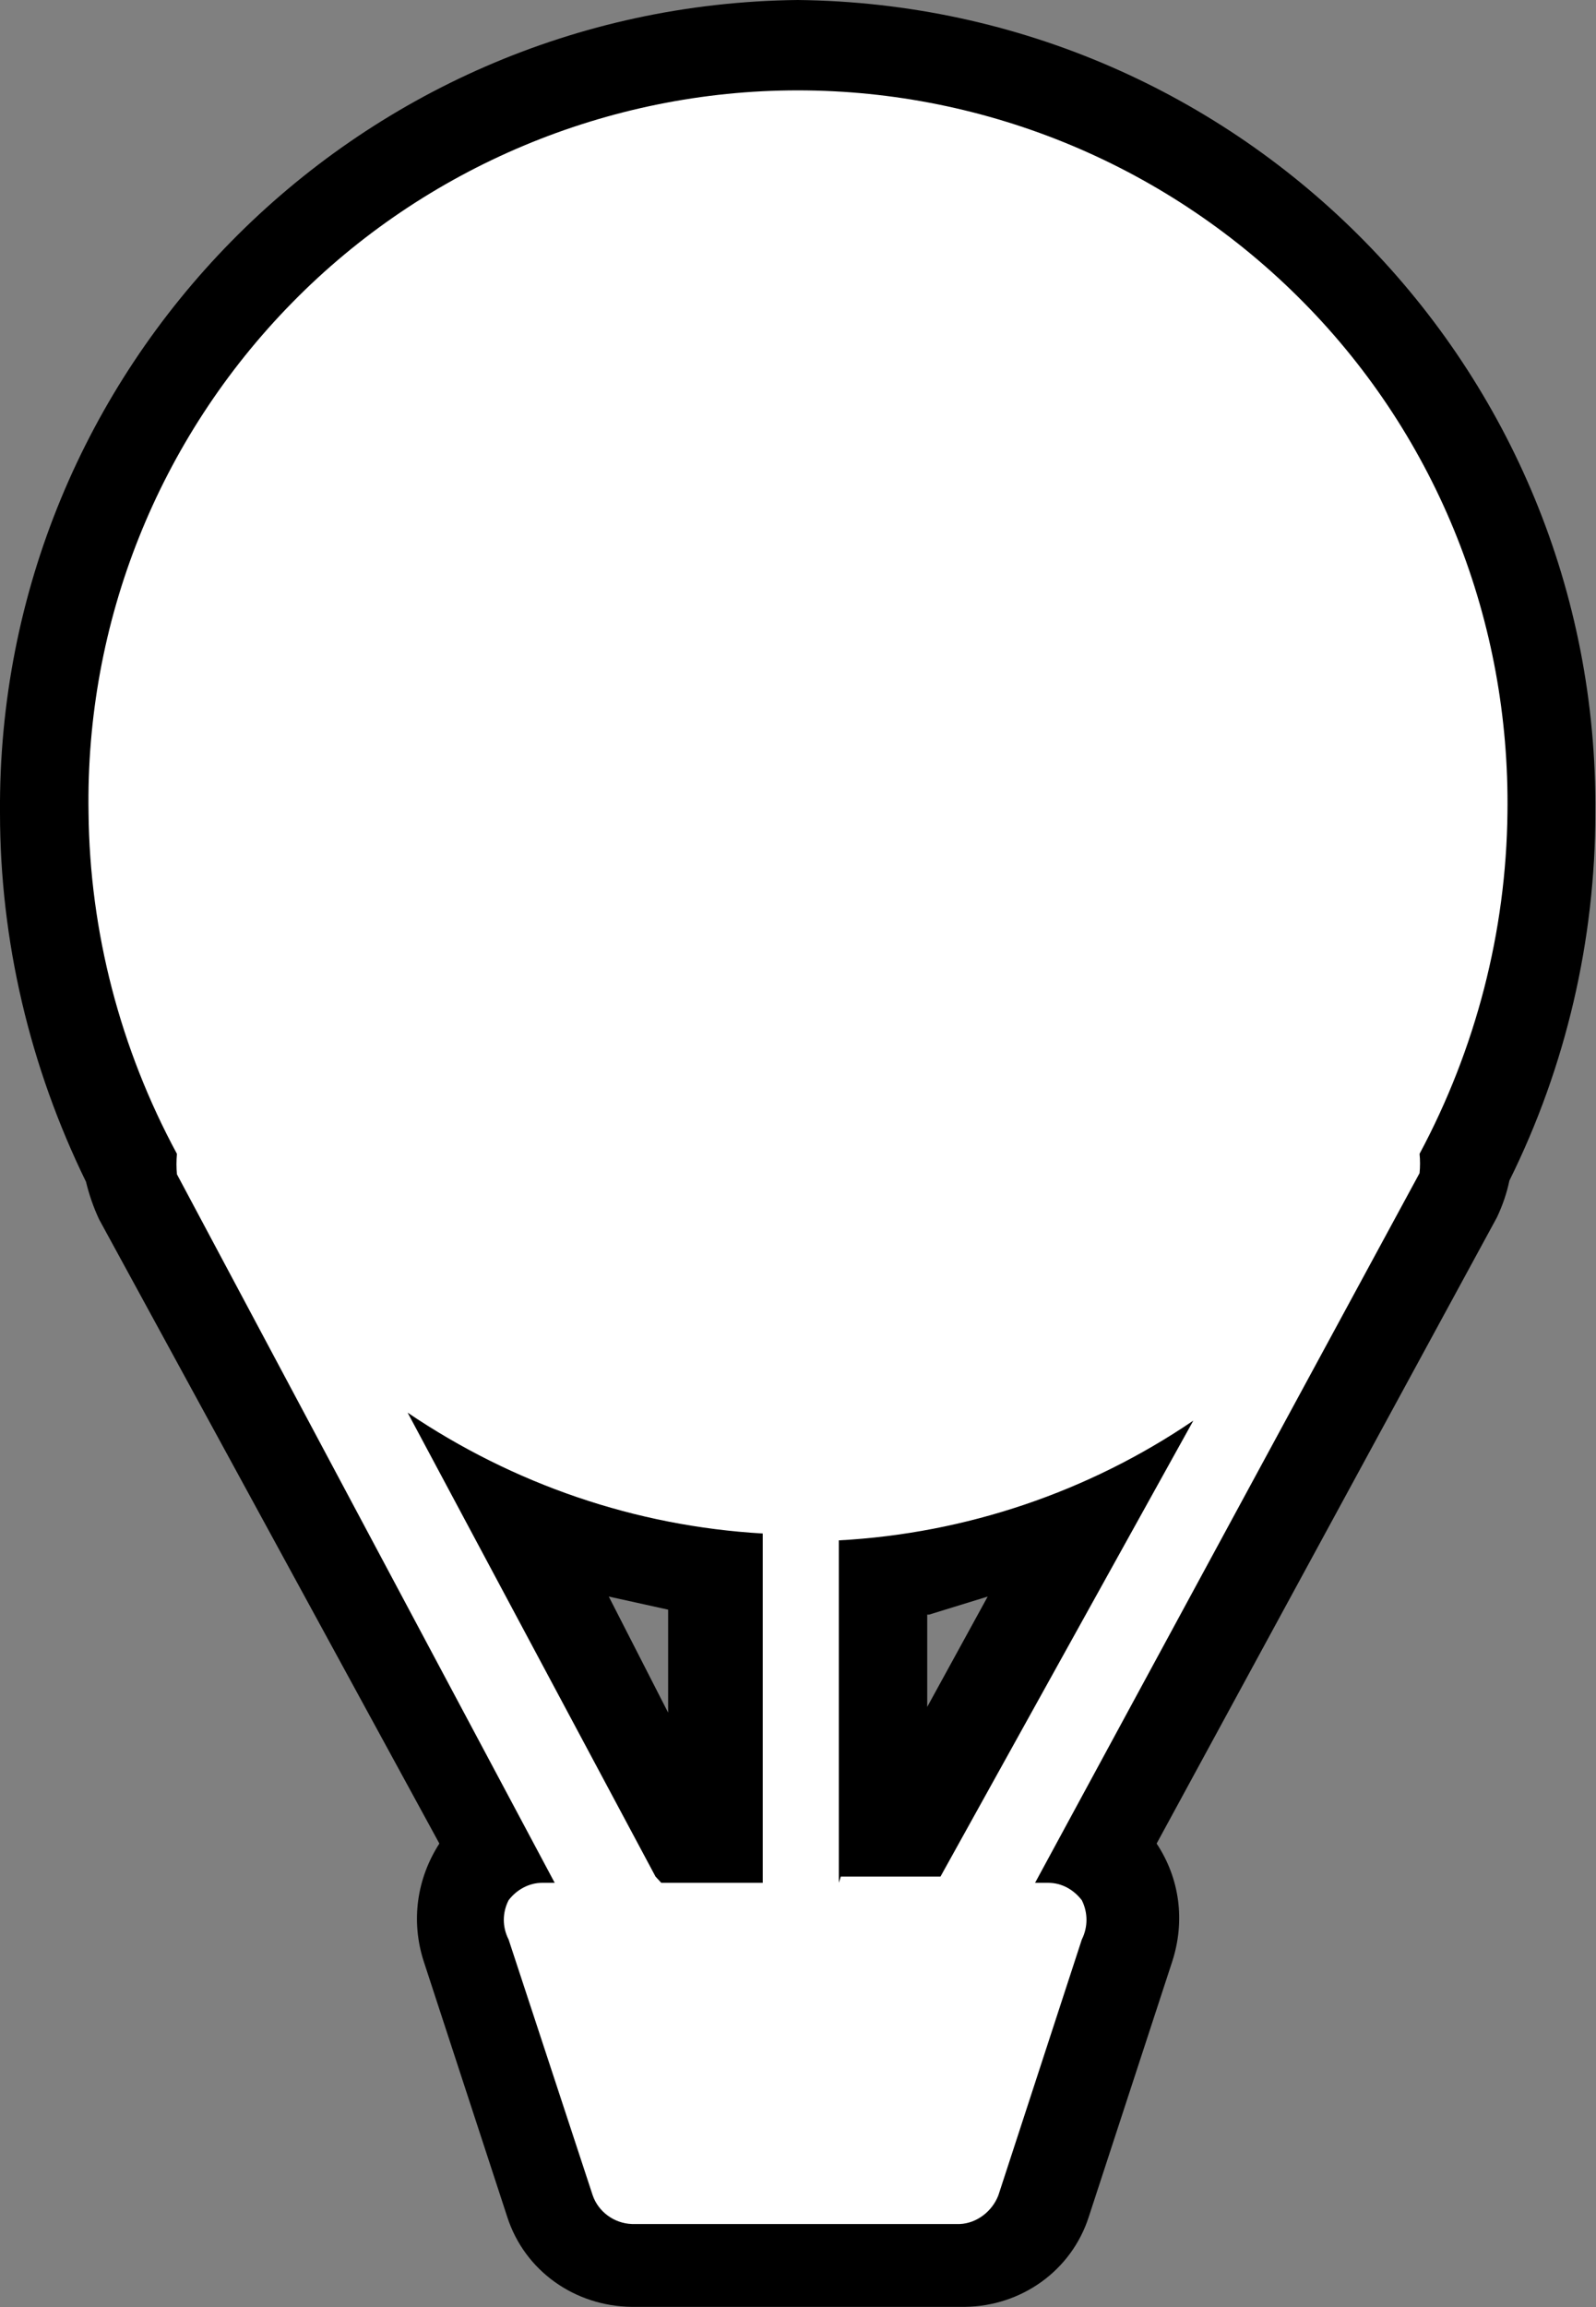 <?xml version="1.0" encoding="UTF-8"?>
<svg xmlns="http://www.w3.org/2000/svg" xmlns:xlink="http://www.w3.org/1999/xlink" width="10.004" height="14.45" viewBox="0 0 10.004 14.45">
<rect x="0" y="0" width="10.004" height="14.45" fill="#808080" stroke="none"/>
<path id="mwpbg" fill-rule="nonzero" fill="rgb(255,255,255)" fill-opacity="1" d="M 3.961 14.176 C 3.727 14.168 3.516 14.016 3.445 13.793 L 2.926 12.227 C 2.871 12.062 2.906 11.879 3.004 11.738 L 3.113 11.625 L 0.891 7.539 C 0.855 7.477 0.84 7.41 0.832 7.348 C 0.48 6.66 0.301 5.898 0.301 5.121 C 0.281 3.855 0.766 2.633 1.645 1.727 C 2.531 0.816 3.734 0.297 5 0.281 C 7.637 0.301 9.75 2.457 9.727 5.09 C 9.727 5.867 9.543 6.625 9.191 7.312 C 9.188 7.383 9.168 7.445 9.137 7.504 L 6.914 11.594 C 6.953 11.625 6.996 11.66 7.023 11.703 C 7.129 11.852 7.156 12.031 7.105 12.203 L 6.559 13.793 C 6.488 14.016 6.281 14.168 6.047 14.176 Z M 5.734 11.469 L 6.781 9.547 C 6.391 9.711 5.98 9.82 5.559 9.871 L 5.559 11.469 Z M 4.449 11.469 L 4.449 9.871 C 4.023 9.82 3.613 9.711 3.223 9.547 L 4.266 11.469 Z M 4.449 11.469 "/>
<path id="mwpfg" fill-rule="nonzero" fill="rgb(0%, 0%, 0%)" fill-opacity="1" d="M 5 0.566 C 6.195 0.566 7.336 1.047 8.172 1.895 C 9.016 2.75 9.465 3.898 9.449 5.09 C 9.441 5.836 9.25 6.57 8.898 7.227 C 8.902 7.266 8.902 7.309 8.898 7.348 L 6.488 11.793 L 6.57 11.793 C 6.656 11.793 6.73 11.836 6.781 11.902 C 6.82 11.98 6.82 12.07 6.781 12.148 L 6.258 13.75 C 6.219 13.852 6.121 13.926 6.016 13.93 L 3.961 13.93 C 3.848 13.926 3.75 13.852 3.715 13.75 L 3.188 12.148 C 3.148 12.07 3.148 11.98 3.188 11.902 C 3.238 11.836 3.316 11.793 3.398 11.793 L 3.477 11.793 L 1.109 7.355 C 1.105 7.312 1.105 7.273 1.109 7.227 C 0.754 6.57 0.562 5.836 0.555 5.09 C 0.535 3.898 0.992 2.75 1.832 1.895 C 2.664 1.047 3.812 0.566 5 0.566 M 5.27 11.754 L 5.895 11.754 L 7.48 8.898 C 6.824 9.344 6.055 9.605 5.258 9.648 L 5.258 11.793 M 4.145 11.793 L 4.781 11.793 L 4.781 9.605 C 3.984 9.559 3.219 9.297 2.555 8.848 L 4.109 11.754 M 5 0 C 2.219 0.031 -0.02 2.305 0 5.09 C 0 5.895 0.188 6.684 0.539 7.402 C 0.559 7.484 0.586 7.562 0.621 7.637 L 2.754 11.547 C 2.613 11.766 2.574 12.031 2.656 12.285 L 3.18 13.887 C 3.289 14.223 3.602 14.445 3.961 14.449 L 6.047 14.449 C 6.402 14.445 6.715 14.223 6.824 13.887 L 7.348 12.285 C 7.43 12.031 7.395 11.766 7.25 11.547 L 9.383 7.625 C 9.418 7.551 9.445 7.473 9.461 7.395 C 9.816 6.68 10 5.887 10 5.09 C 10.023 2.305 7.789 0.031 5 0 Z M 5.824 10.113 L 6.191 10 L 5.812 10.691 L 5.812 10.113 Z M 4.188 10.727 L 3.816 10 L 4.188 10.082 Z M 4.188 10.727 "/>
</svg>
